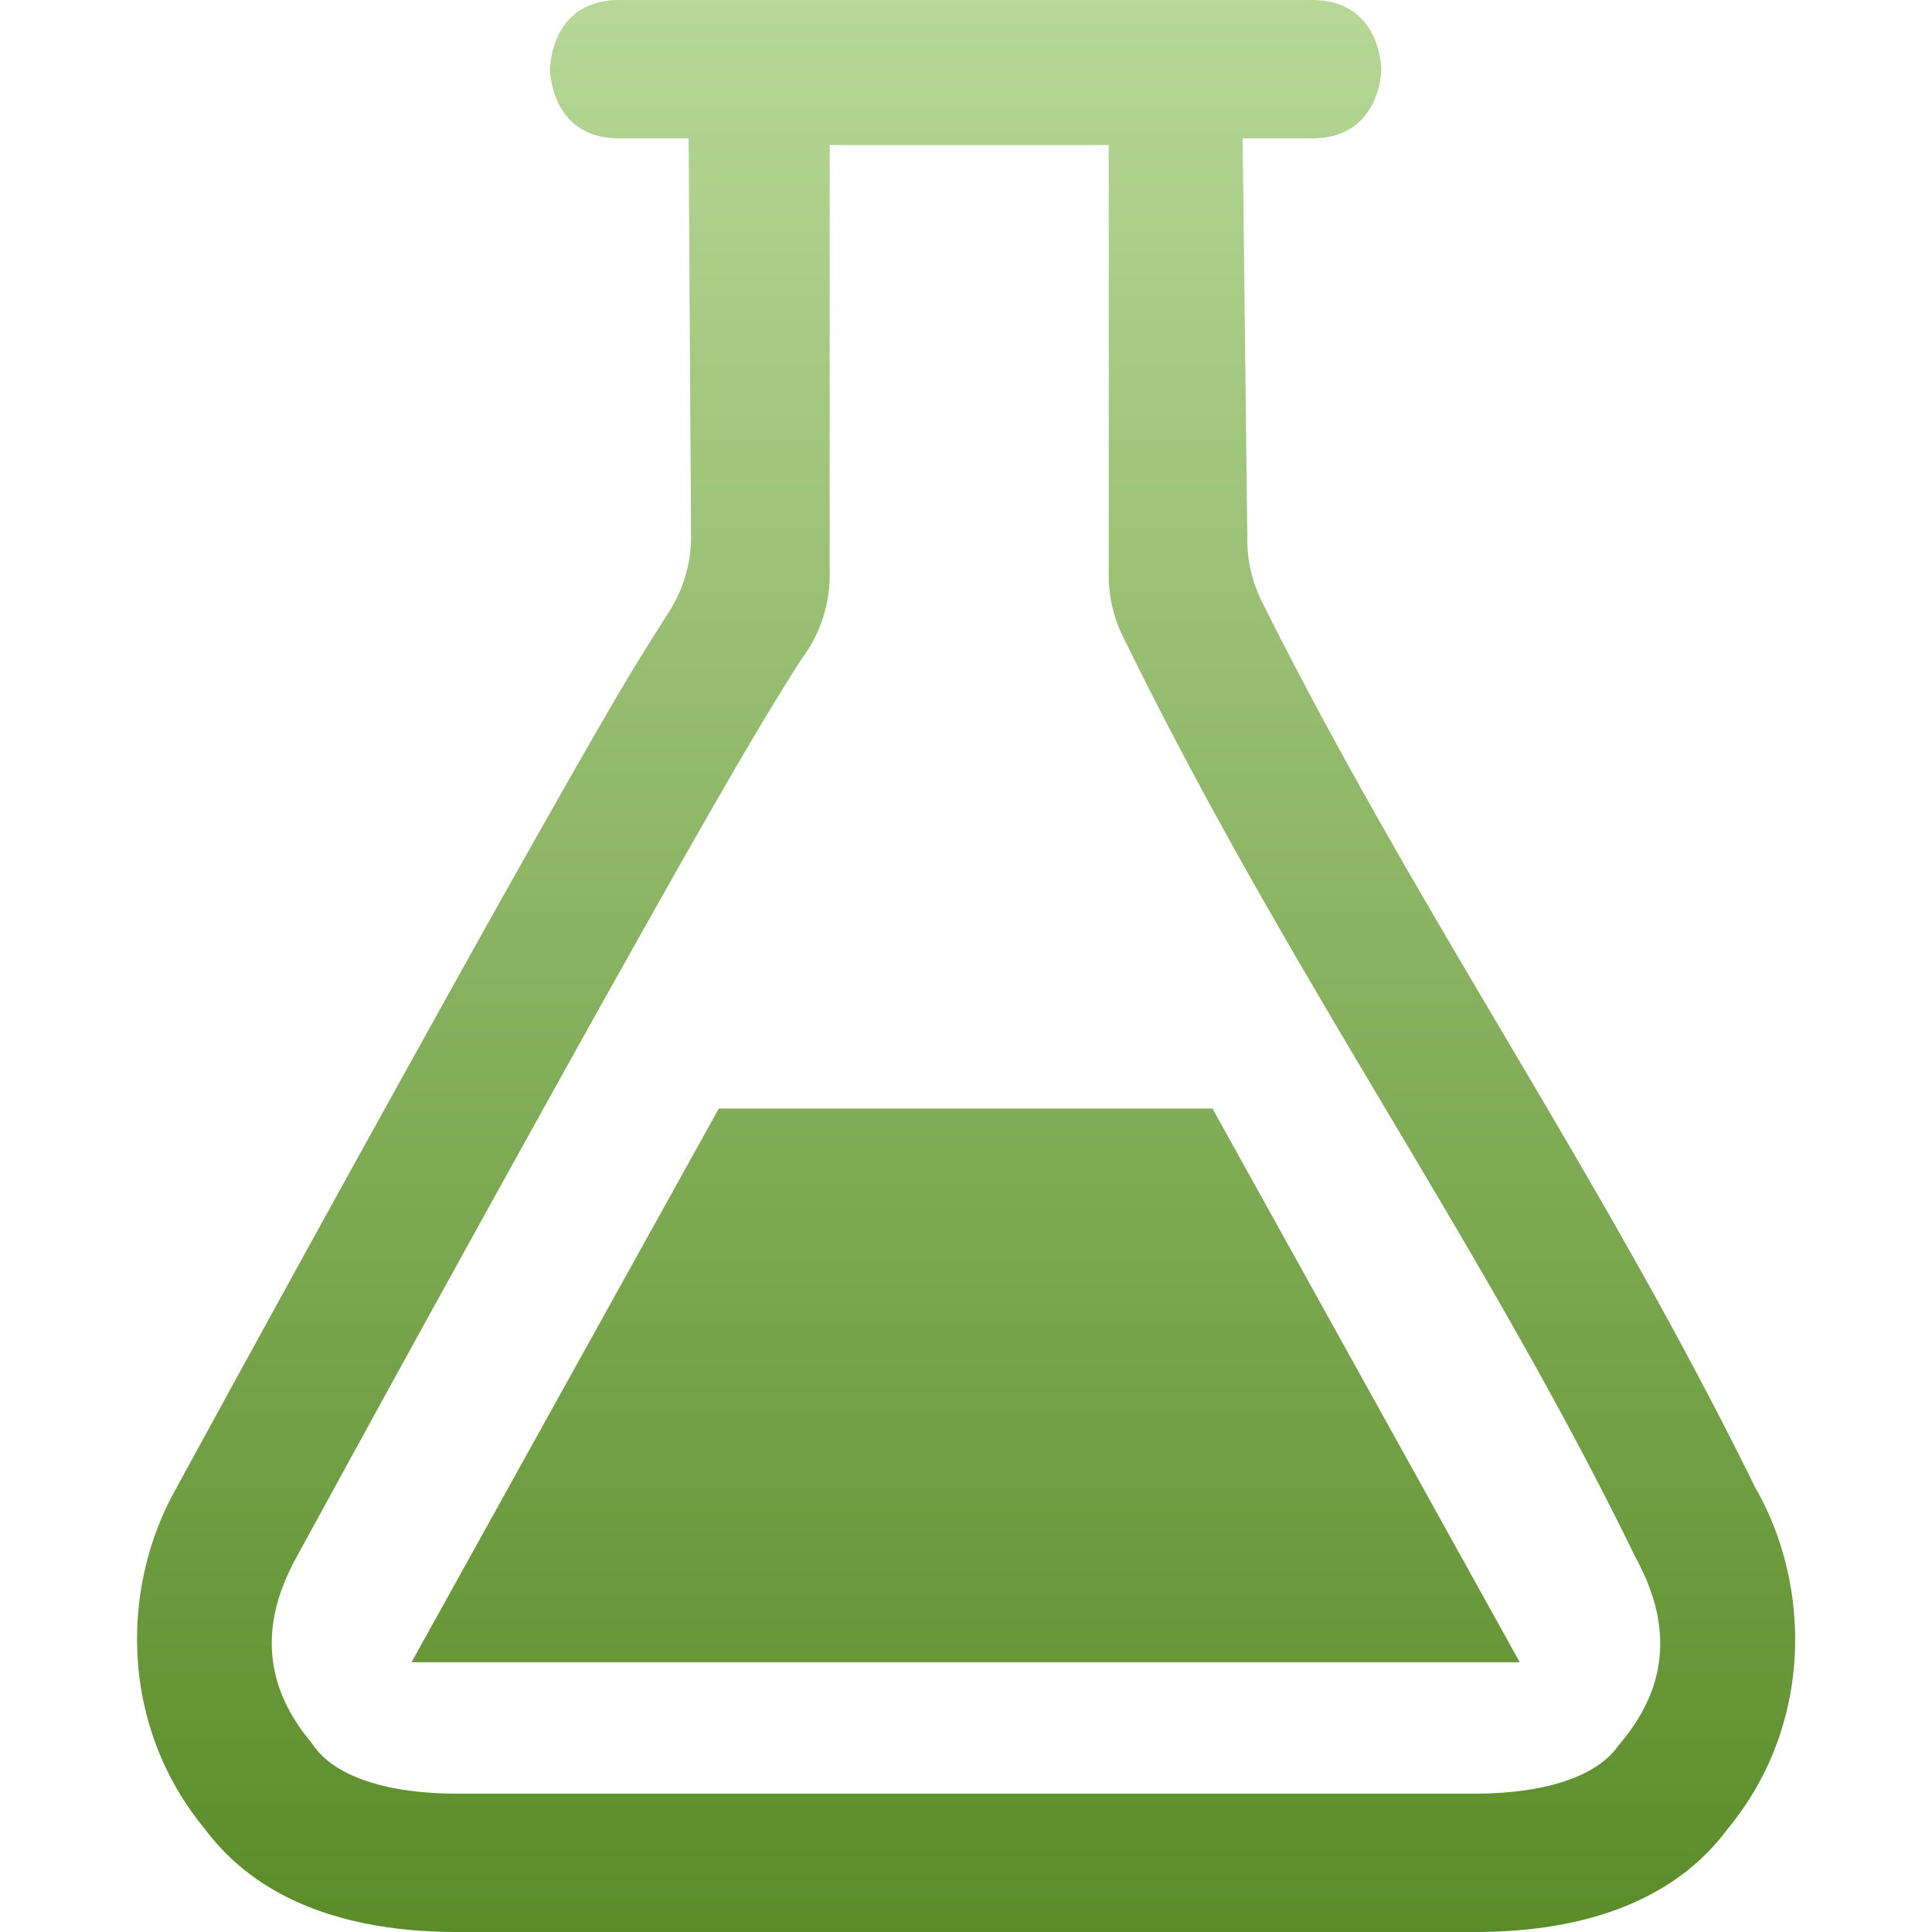 <svg xmlns="http://www.w3.org/2000/svg" width="16" height="16" version="1.1">
 <defs>
   <style id="current-color-scheme" type="text/css">
   .ColorScheme-Text { color: #e9ecf2; } .ColorScheme-Highlight { color:#5294e2; }
  </style>
  <linearGradient id="arrongin" x1="0%" x2="0%" y1="0%" y2="100%">
   <stop offset="0%" style="stop-color:#dd9b44; stop-opacity:1"/>
   <stop offset="100%" style="stop-color:#ad6c16; stop-opacity:1"/>
  </linearGradient>
  <linearGradient id="aurora" x1="0%" x2="0%" y1="0%" y2="100%">
   <stop offset="0%" style="stop-color:#09D4DF; stop-opacity:1"/>
   <stop offset="100%" style="stop-color:#9269F4; stop-opacity:1"/>
  </linearGradient>
  <linearGradient id="cyberneon" x1="0%" x2="0%" y1="0%" y2="100%">
    <stop offset="0" style="stop-color:#0abdc6; stop-opacity:1"/>
    <stop offset="1" style="stop-color:#ea00d9; stop-opacity:1"/>
  </linearGradient>
  <linearGradient id="fitdance" x1="0%" x2="0%" y1="0%" y2="100%">
   <stop offset="0%" style="stop-color:#1AD6AB; stop-opacity:1"/>
   <stop offset="100%" style="stop-color:#329DB6; stop-opacity:1"/>
  </linearGradient>
  <linearGradient id="oomox" x1="0%" x2="0%" y1="0%" y2="100%">
   <stop offset="0%" style="stop-color:#b7d897; stop-opacity:1"/>
   <stop offset="100%" style="stop-color:#5a8c28; stop-opacity:1"/>
  </linearGradient>
  <linearGradient id="rainblue" x1="0%" x2="0%" y1="0%" y2="100%">
   <stop offset="0%" style="stop-color:#00F260; stop-opacity:1"/>
   <stop offset="100%" style="stop-color:#0575E6; stop-opacity:1"/>
  </linearGradient>
  <linearGradient id="sunrise" x1="0%" x2="0%" y1="0%" y2="100%">
   <stop offset="0%" style="stop-color: #FF8501; stop-opacity:1"/>
   <stop offset="100%" style="stop-color: #FFCB01; stop-opacity:1"/>
  </linearGradient>
  <linearGradient id="telinkrin" x1="0%" x2="0%" y1="0%" y2="100%">
   <stop offset="0%" style="stop-color: #b2ced6; stop-opacity:1"/>
   <stop offset="100%" style="stop-color: #6da5b7; stop-opacity:1"/>
  </linearGradient>
  <linearGradient id="60spsycho" x1="0%" x2="0%" y1="0%" y2="100%">
   <stop offset="0%" style="stop-color: #df5940; stop-opacity:1"/>
   <stop offset="25%" style="stop-color: #d8d15f; stop-opacity:1"/>
   <stop offset="50%" style="stop-color: #e9882a; stop-opacity:1"/>
   <stop offset="100%" style="stop-color: #279362; stop-opacity:1"/>
  </linearGradient>
  <linearGradient id="90ssummer" x1="0%" x2="0%" y1="0%" y2="100%">
   <stop offset="0%" style="stop-color: #f618c7; stop-opacity:1"/>
   <stop offset="20%" style="stop-color: #94ffab; stop-opacity:1"/>
   <stop offset="50%" style="stop-color: #fbfd54; stop-opacity:1"/>
   <stop offset="100%" style="stop-color: #0f83ae; stop-opacity:1"/>
  </linearGradient>
 </defs>
 <path fill="url(#oomox)" class="ColorScheme-Text" d="M 5.129 0 C 4.555 0 4.555 0.574 4.555 0.574 C 4.555 0.574 4.555 1.146 5.129 1.146 L 5.703 1.146 L 5.723 4.447 A 1.147 1.147 0 0 1 5.541 5.066 C 5.39 5.305 5.272 5.487 5.064 5.844 C 4.758 6.371 4.377 7.045 3.963 7.785 A 590.269 590.269 0 0 0 1.441 12.359 C 0.999 13.172 1.002 14.282 1.674 15.119 L 1.699 15.15 C 2.183 15.796 2.984 16 3.785 16 L 12.215 16 C 13.018 16 13.821 15.797 14.305 15.15 L 14.33 15.119 C 15 14.283 15.003 13.172 14.559 12.359 L 14.533 12.314 C 13.245 9.691 11.748 7.579 10.451 4.984 A 1.147 1.147 0 0 1 10.33 4.469 L 10.291 1.146 L 10.865 1.146 C 11.439 1.146 11.439 0.574 11.439 0.574 C 11.439 0.574 11.439 0 10.865 0 L 5.129 0 z M 6.871 1.201 L 9.182 1.201 L 9.182 4.766 A 1.147 1.147 0 0 0 9.299 5.27 C 10.677 8.088 12.252 10.253 13.527 12.861 A 0.926 0.926 0 0 0 13.549 12.906 C 13.824 13.411 13.842 13.922 13.436 14.416 L 13.395 14.467 C 13.229 14.695 12.834 14.854 12.213 14.854 L 3.785 14.854 C 3.166 14.854 2.77 14.695 2.604 14.467 A 1.046 1.046 0 0 0 2.566 14.416 C 2.16 13.922 2.174 13.412 2.449 12.908 A 588.565 588.565 0 0 1 4.965 8.346 C 5.377 7.61 5.754 6.939 6.057 6.418 C 6.358 5.897 6.619 5.484 6.65 5.441 A 1.147 1.147 0 0 0 6.871 4.766 L 6.871 1.201 z M 5.953 9.18 L 3.408 13.766 L 12.586 13.766 L 10.041 9.18 L 5.953 9.18 z"/>
</svg>
